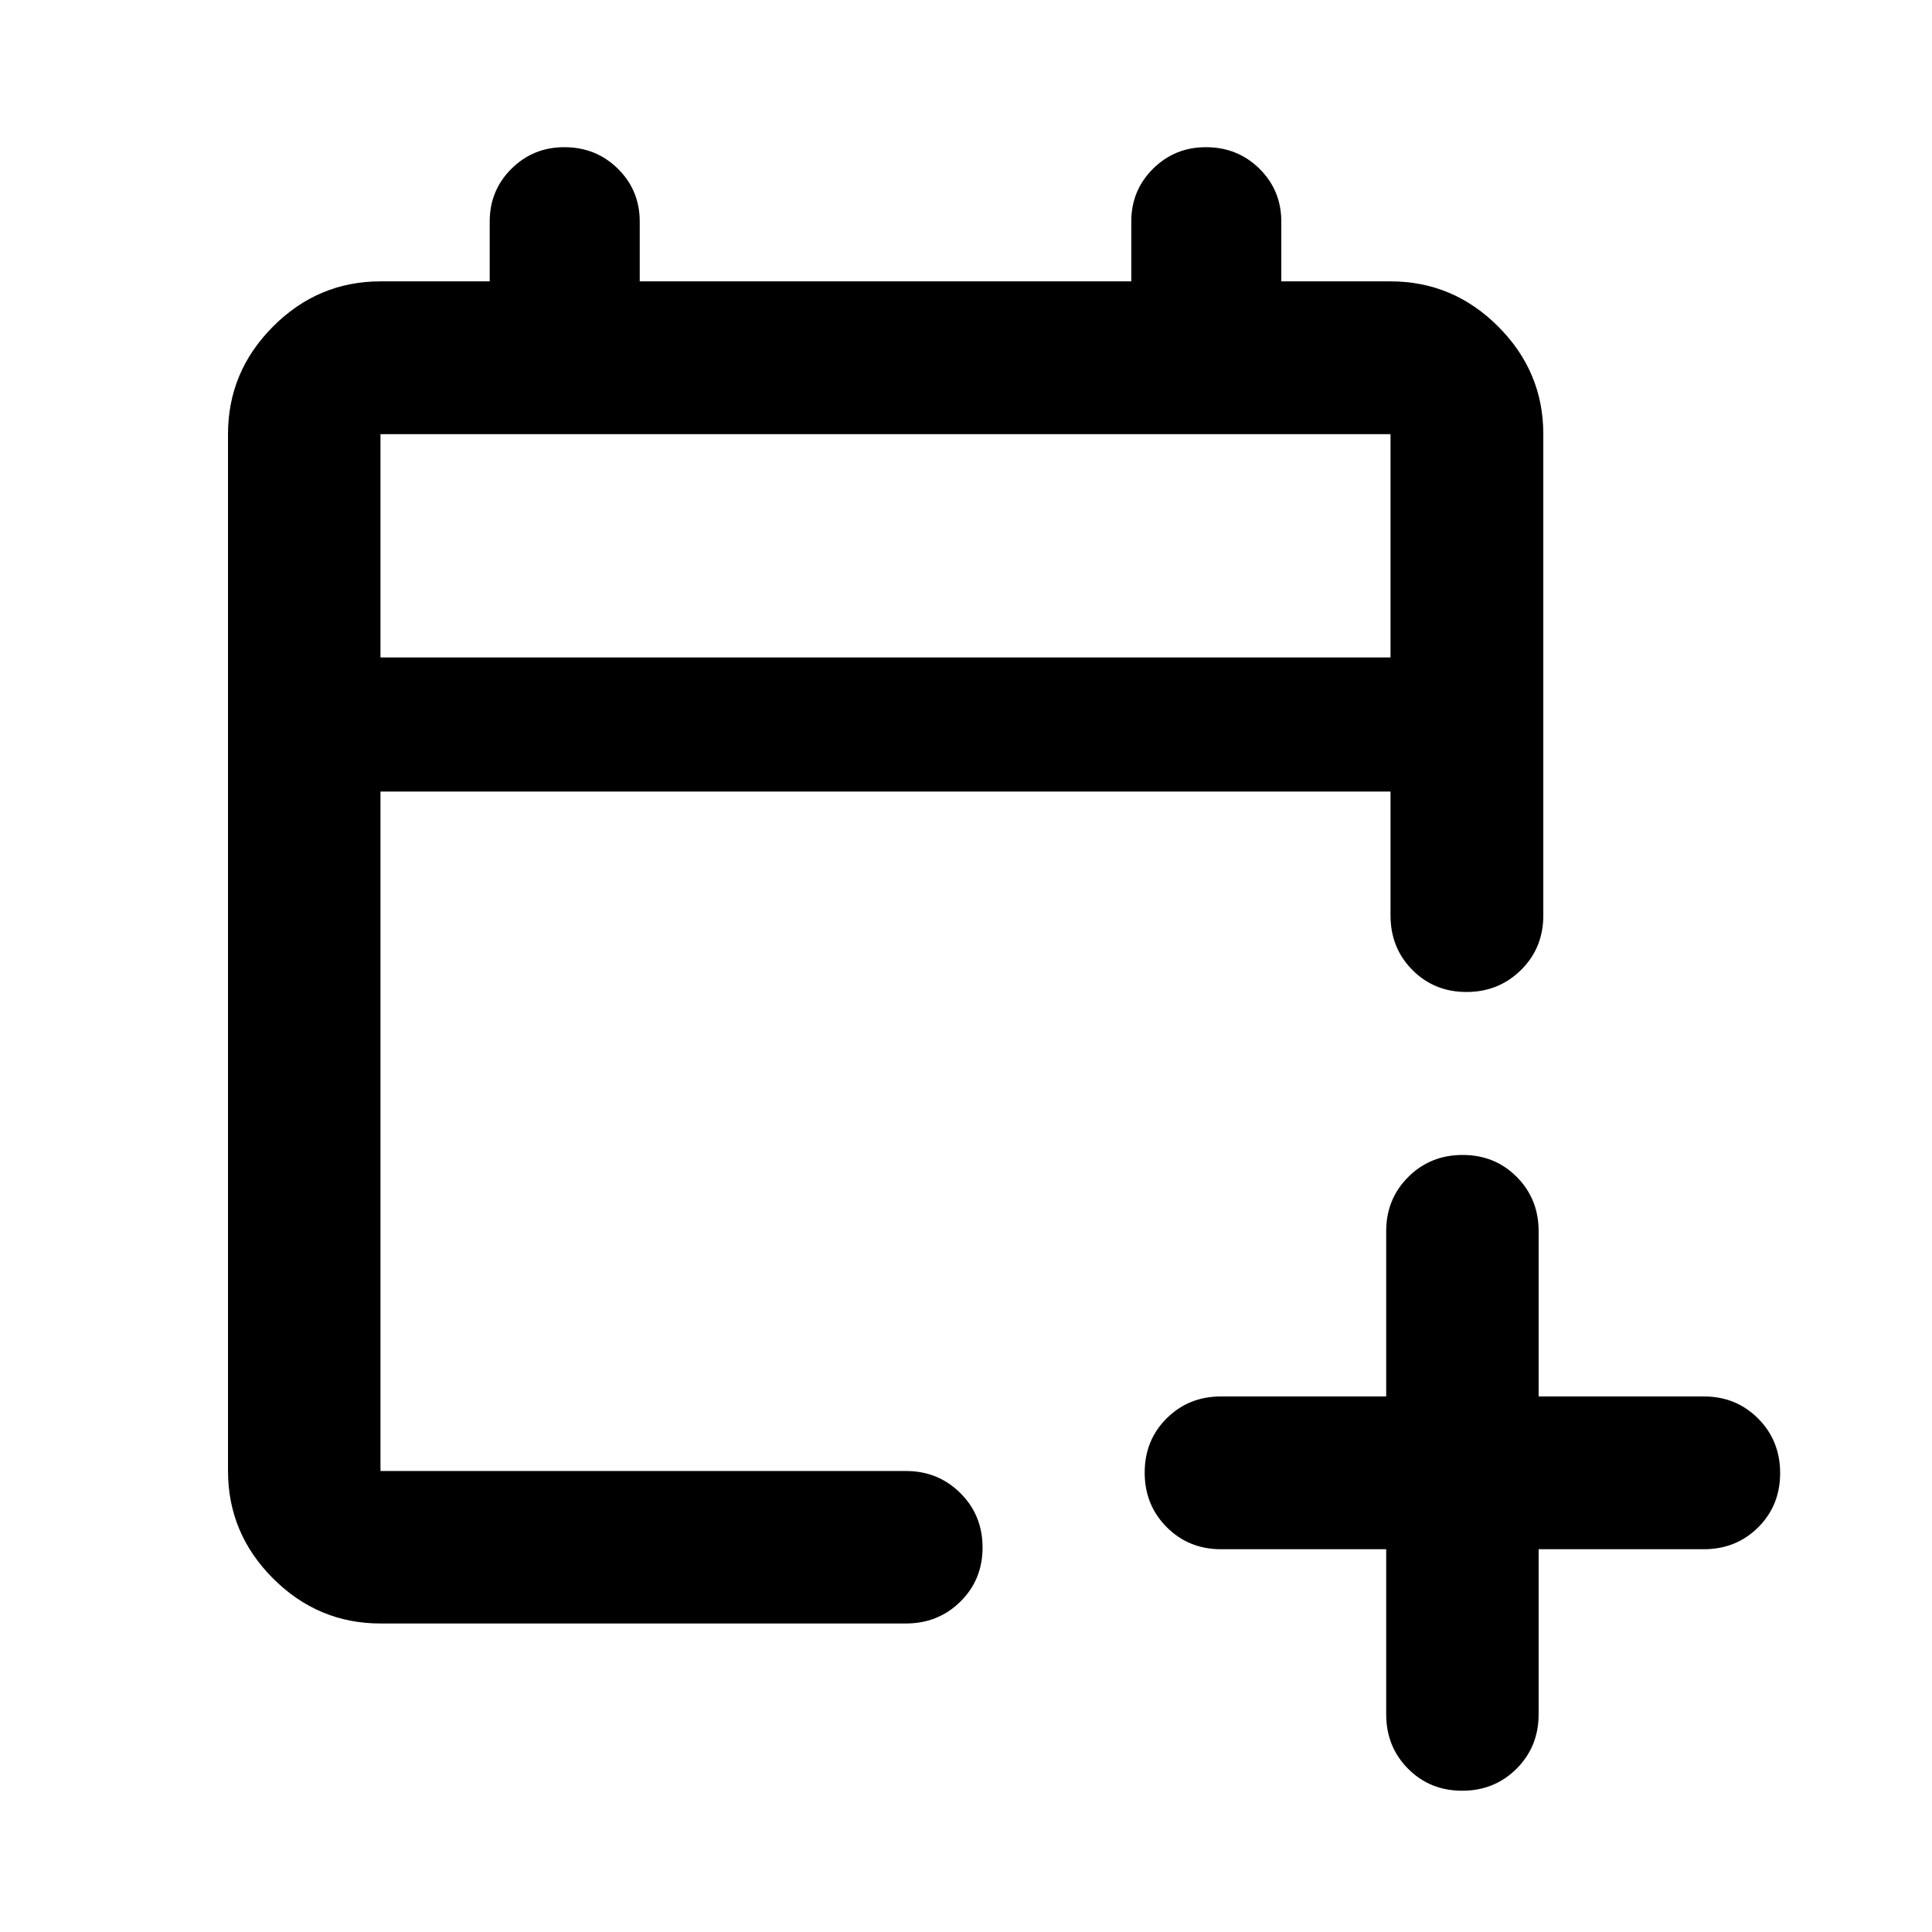 <svg xmlns="http://www.w3.org/2000/svg" viewBox="0 -960 960 960" width="32" height="32"><path d="M688.79-190.2h-82.12q-16 0-26.94-10.97-10.94-10.97-10.94-27.1 0-16.13 10.94-26.98 10.94-10.86 26.94-10.86h82.12v-82.12q0-16 10.97-26.94 10.97-10.94 27.02-10.94 16.05 0 26.91 10.94 10.85 10.94 10.85 26.94v82.12h82.13q16 0 26.94 10.97 10.93 10.98 10.93 27.11 0 16.12-10.93 26.98-10.94 10.85-26.94 10.85h-82.13v81.97q0 16.16-10.97 27.1Q742.6-70.2 726.55-70.2q-16.05 0-26.9-10.93-10.86-10.94-10.86-27.1v-81.97Zm-499.73 36.9q-31 0-53.38-22.38-22.38-22.38-22.38-53.38v-515.22q0-31.06 22.38-53.48 22.38-22.43 53.38-22.43h54.27v-29.69q0-15.55 10.8-26.26 10.79-10.72 26.29-10.72 15.79 0 26.62 10.72 10.84 10.71 10.84 26.26v29.69h244.24v-29.69q0-15.55 10.8-26.26 10.79-10.72 26.29-10.72 15.78 0 26.62 10.72 10.84 10.71 10.84 26.26v29.69h54.27q31.06 0 53.49 22.43 22.43 22.42 22.43 53.48v239.15q0 16.16-11.07 27.1-11.07 10.94-27.1 10.94-16.04 0-26.89-10.94-10.86-10.94-10.86-27.1v-61.54H189.06v337.61H450.2q15.98 0 27 10.97 11.03 10.98 11.03 27.03t-11.03 26.9q-11.02 10.86-27 10.86H189.06Zm0-480.03h501.88v-110.95H189.06v110.95Zm0 0v-110.95 110.95Z"/></svg>